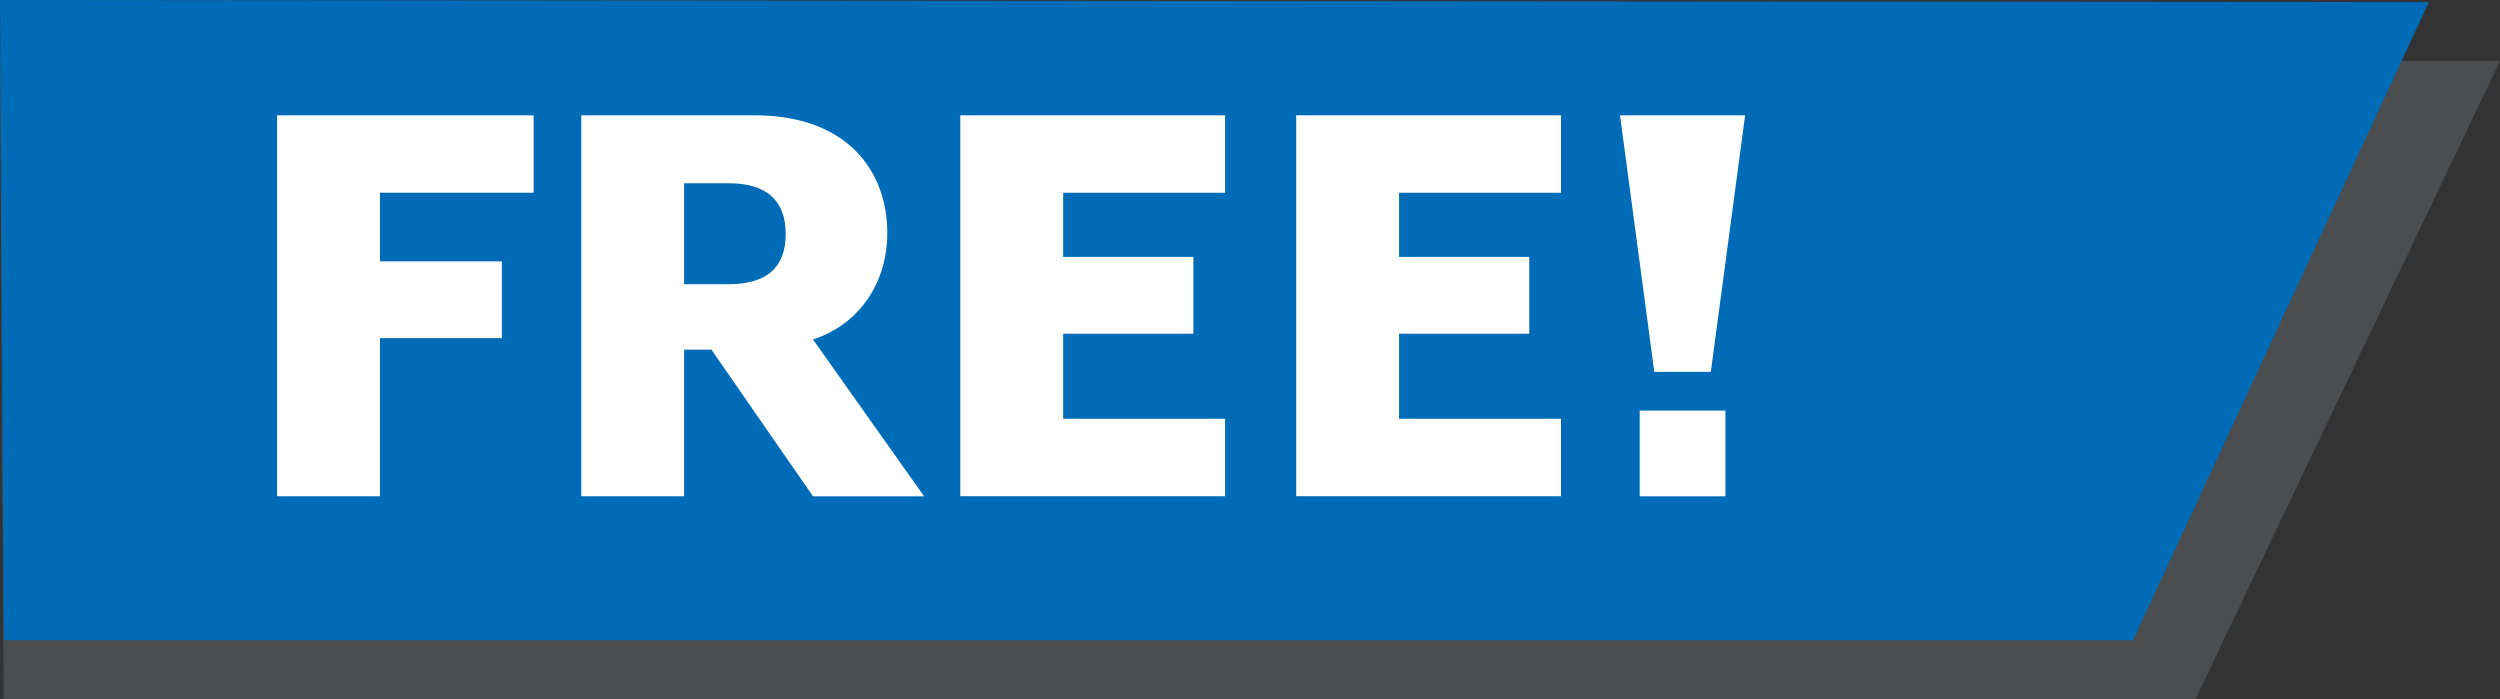 <?xml version="1.0" encoding="UTF-8"?><svg xmlns="http://www.w3.org/2000/svg" viewBox="0 0 594.53 166.24"><rect x="0" y="0" width="594.53" height="166.24" fill="#333333" stroke="none"/><g id="a"><polygon points="0 14 .89 166.24 522.11 166.24 594.53 14.5 0 14" fill="#4c4d4f"/></g><g id="b"><polygon points="0 0 .87 152.24 507.26 152.24 577.61 .5 0 0" fill="#006bb6"/></g><g id="c"><g><path d="M65.9,27.42h61v18.42h-36.54v16.31h28.99v18.27h-28.99v37.6h-24.46V27.42Z" fill="#fff"/><path d="M162.69,83.14v34.88h-24.46V27.42h41.22c22.05,0,31.56,13.29,31.56,27.94,0,12.23-6.95,21.9-17.67,25.37l26.42,37.3h-26.42l-24.16-34.88h-6.49Zm10.57-15.55c9.36,0,13.59-4.23,13.59-11.93s-4.23-12.08-13.59-12.08h-10.57v24.01h10.57Z" fill="#fff"/><path d="M228.37,27.42h62.97v18.42h-38.5v15.25h30.96v18.27h-30.96v20.23h38.5v18.42h-62.97V27.42Z" fill="#fff"/><path d="M308.25,27.42h62.97v18.42h-38.5v15.25h30.96v18.27h-30.96v20.23h38.5v18.42h-62.97V27.42Z" fill="#fff"/><path d="M406.85,88.43h-13.44l-8.15-61h29.75l-8.15,61Zm-16.91,29.6v-20.38h20.39v20.38h-20.39Z" fill="#fff"/></g></g></svg>